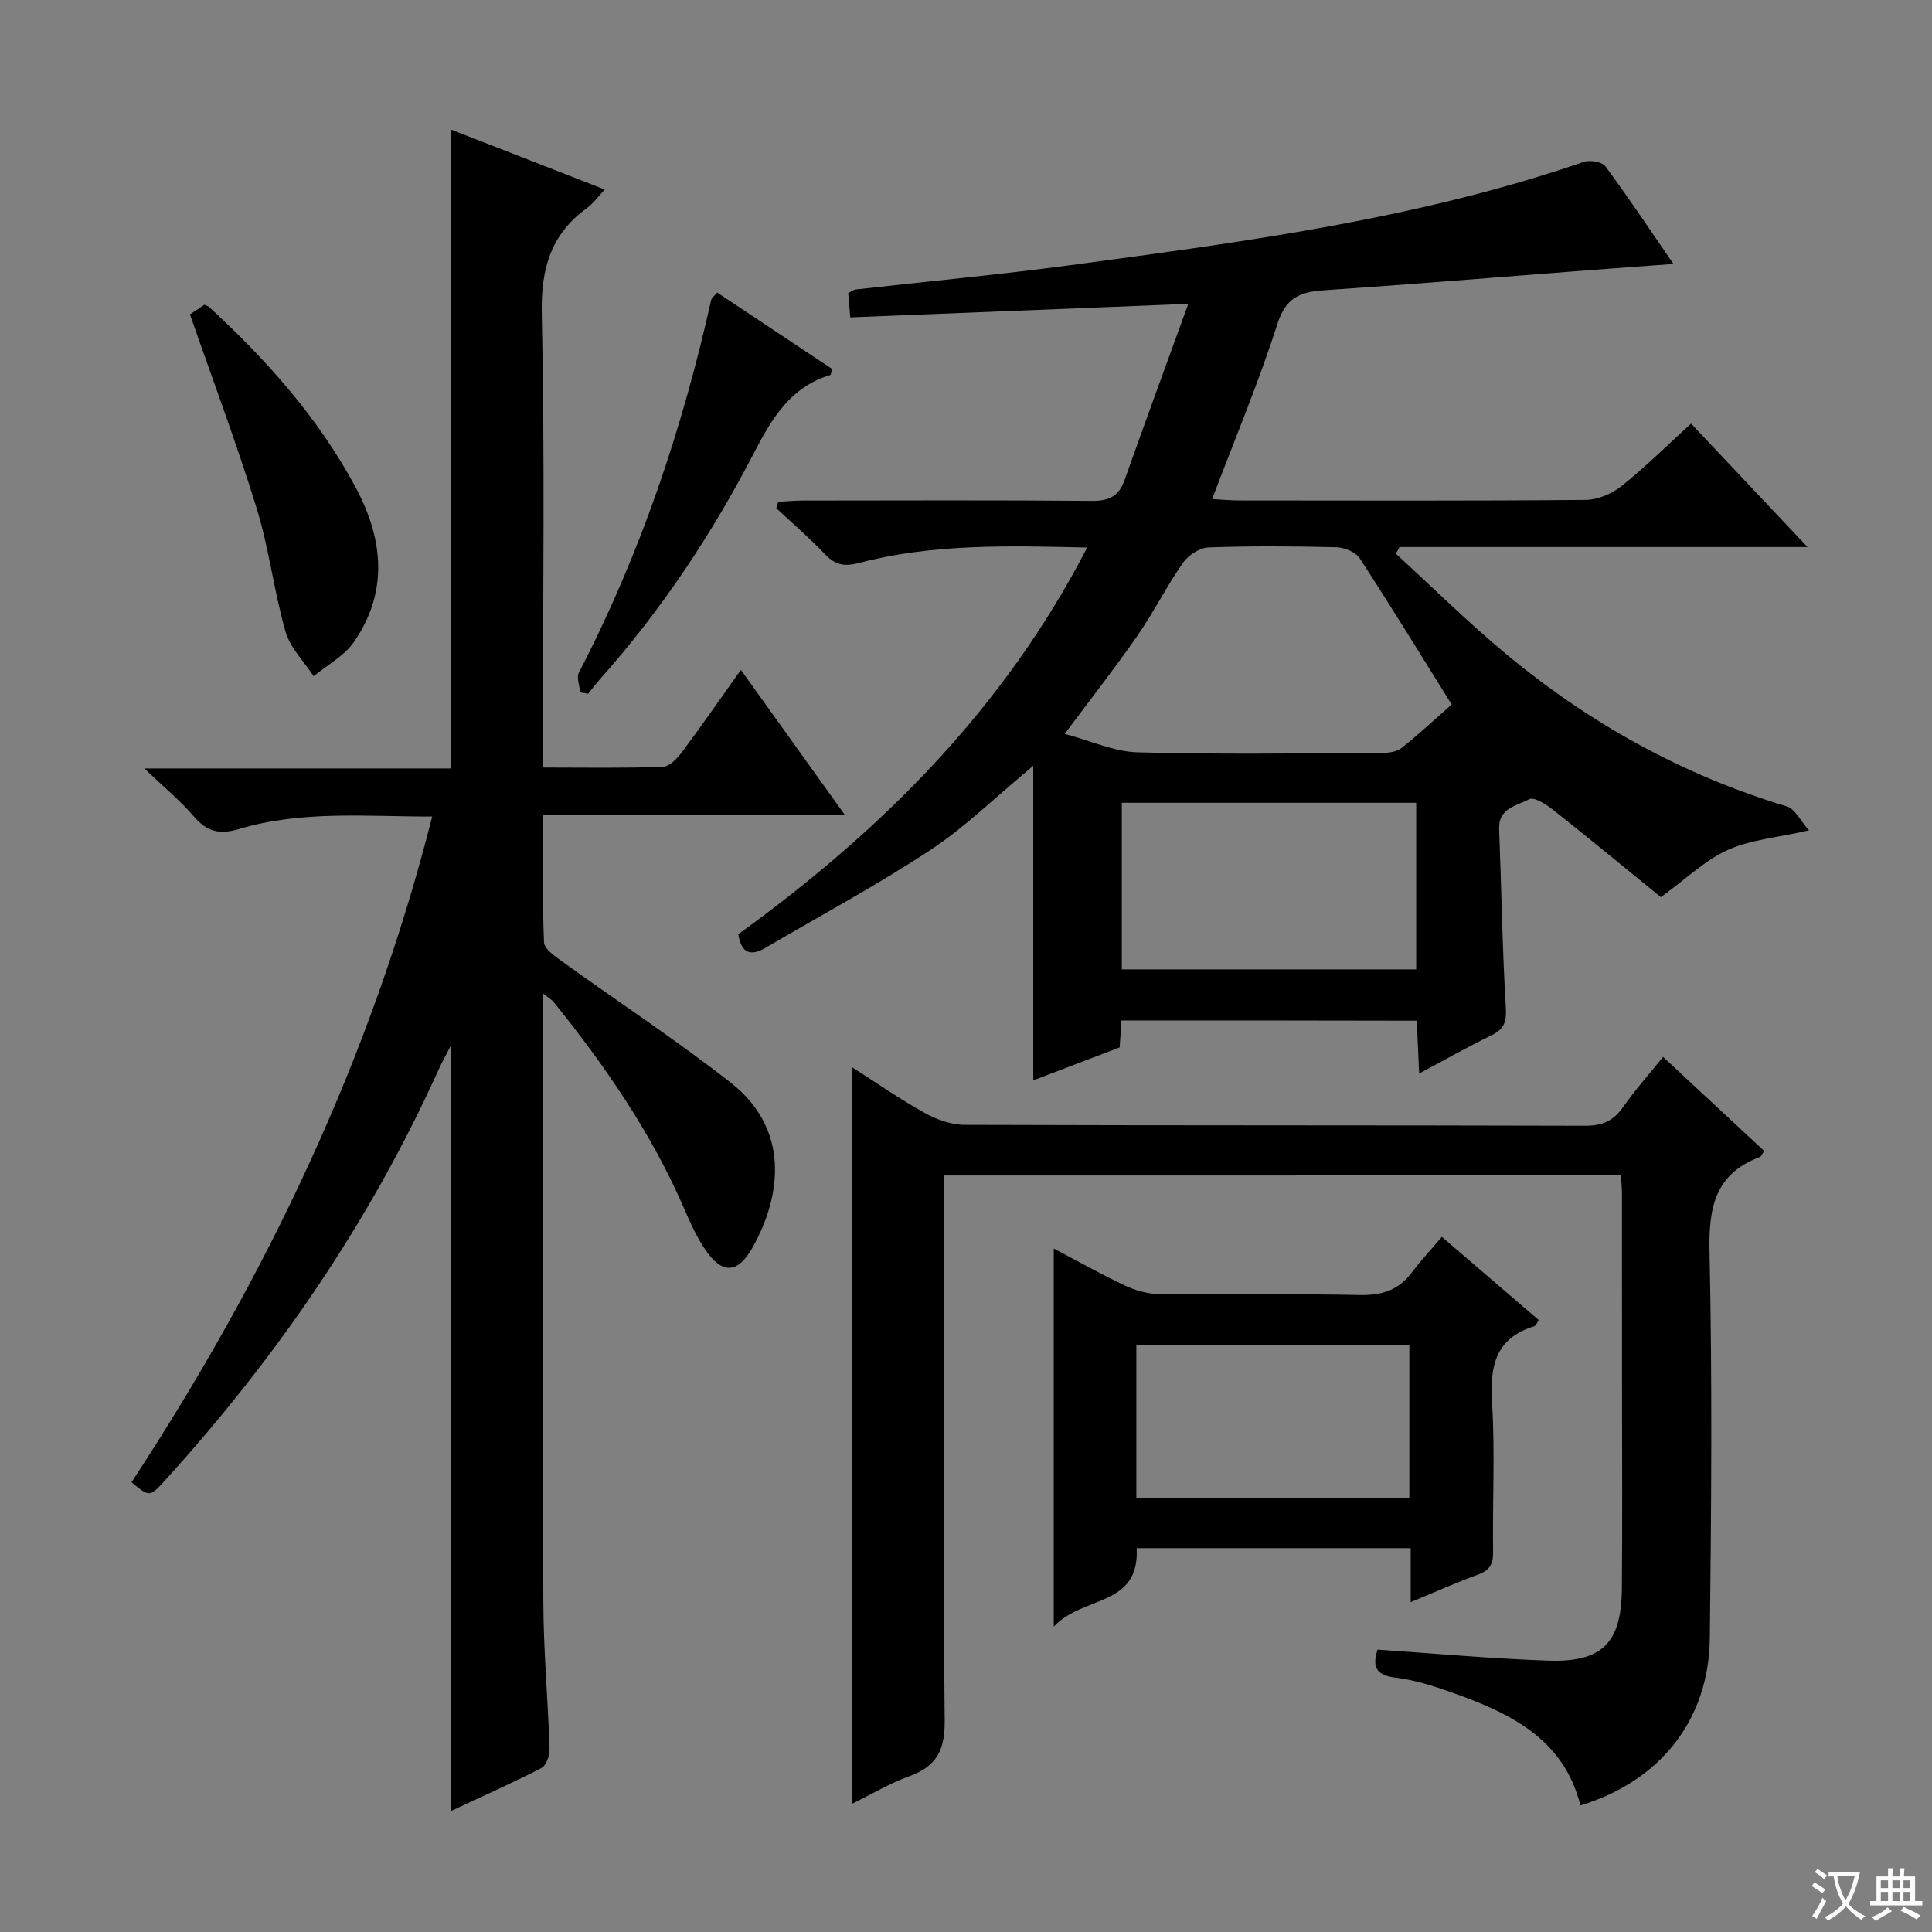 <svg enable-background="new 0 0 400 400" viewBox="0 0 400 400" xmlns="http://www.w3.org/2000/svg"><rect x="0" y="0" width="400" height="400" fill="#808080" stroke="none"/><path d="m377.9 391.2c-.2.3-.4.5-.6.8-.7-.6-1.4-1-2.2-1.5.2-.3.4-.5.5-.8.6.4 1.4.8 2.3 1.5zm-1.8 6.1c-.2-.2-.5-.4-.9-.6.4-.6.8-1.2 1.2-1.9s.7-1.3.9-1.9c.3.3.5.5.8.7-.7 1.3-1.4 2.6-2 3.7zm2.2-9c-.3.3-.5.5-.6.8-.6-.6-1.3-1.1-2-1.5.3-.3.5-.5.6-.7.6.5 1.3.9 2 1.4zm.3.2v-.9h2 4.5c-.3 1.3-.6 2.5-1 3.6s-.9 2.1-1.4 3c.4.5 1 1 1.6 1.4s1.2.8 1.9 1.1c-.3.2-.5.4-.8.8-.4-.3-1-.7-1.6-1.2s-1.2-1.1-1.6-1.6c-.5.6-1.1 1.1-1.7 1.6s-1.4.9-2.1 1.4c-.1-.3-.3-.5-.7-.8.6-.2 1.2-.5 1.9-1s1.4-1.1 2-1.8c-.5-.8-.9-1.6-1.2-2.5s-.6-2-.8-3.2c-.4.1-.7.1-1 .1zm2.5 2.7c.3 1 .7 1.7 1 2.2.3-.5.6-1.1 1-2s.6-1.9.9-3h-3.2-.4c.1.9.3 1.8.7 2.8z" fill="#fafbfa"/><path d="m396.5 388.5v1.5 3.6h1.5v.9c-.4 0-1 0-1.7 0h-7.9c-.5 0-.9 0-1.2 0v-.9h1.3v-3.5c0-.7 0-1.2 0-1.6h2.4c0-.8 0-1.4 0-1.7h1c0 .3-.1.8-.1 1.7h1.5c0-.8 0-1.4 0-1.7h1c0 .3-.1.9-.1 1.7zm-8.2 9.2c-.2-.3-.5-.5-.8-.8.8-.3 1.4-.6 1.9-.9s1-.7 1.4-1.1c.3.3.6.5.9.8-1.6 1-2.8 1.6-3.4 2zm2.6-6.8v-1.6h-1.5v1.6zm0 2.7v-1.9h-1.5v1.9zm2.4-2.7v-1.6h-1.5v1.6zm0 2.7v-1.9h-1.5v1.9zm.2 2 .7-.8c.4.2.9.5 1.6.8s1.3.7 1.8 1c-.3.3-.5.5-.8.8-.4-.3-1.5-1-3.3-1.8zm2-4.7v-1.6h-1.4v1.6zm0 2.7v-1.9h-1.4v1.9z" fill="#fafbfa"/><g fill="#010000"><path d="m232.19 211.27c-.14 2.14-.26 3.78-.38 5.59-5.76 2.19-11.46 4.36-17.88 6.81 0-21.83 0-42.95 0-65.13-7.76 6.44-14.04 12.66-21.28 17.43-11.06 7.29-22.77 13.59-34.21 20.29-3.08 1.8-4.97 1.04-5.59-2.84 29.53-21.35 54.91-46.52 72.24-80.06-16.37-.37-31.93-.82-47.17 3.18-2.98.78-4.92.51-7.04-1.73-3.21-3.37-6.76-6.42-10.16-9.6.13-.44.27-.88.4-1.31 1.67-.1 3.33-.27 5-.27 19.99-.02 39.99-.1 59.98.07 3.52.03 5.55-.97 6.73-4.31 4.26-12 8.65-23.96 13.19-36.48-24.03.96-46.83 1.87-69.98 2.8-.19-2.24-.31-3.63-.43-5.01.69-.35 1.09-.71 1.53-.76 14.85-1.68 29.75-3.06 44.56-5.05 35.85-4.82 71.75-9.52 106.2-21.37 1.29-.44 3.78-.02 4.48.91 4.74 6.4 9.15 13.04 14.09 20.22-6.45.47-12.28.89-18.12 1.34-18.07 1.39-36.12 2.88-54.2 4.11-4.88.33-7.91 1.44-9.66 6.91-3.87 12.11-8.82 23.87-13.53 36.31 2.14.12 3.74.29 5.34.29 23.99.02 47.99.1 71.98-.11 2.52-.02 5.44-1.27 7.44-2.86 4.92-3.93 9.41-8.4 14.4-12.94 7.85 8.32 15.5 16.43 24.11 25.56-29.11 0-56.79 0-84.47 0-.26.46-.51.92-.77 1.37 7.53 6.9 14.81 14.09 22.65 20.63 17.3 14.42 36.66 25.19 58.34 31.71 1.65.5 2.73 2.9 4.56 4.95-6.71 1.52-12.16 1.94-16.84 4.06-4.67 2.11-8.56 5.94-13.83 9.77-6.81-5.54-14.61-11.98-22.54-18.26-1.35-1.07-3.79-2.54-4.74-2.02-2.5 1.38-6.37 1.78-6.21 6.14.48 12.3.65 24.61 1.38 36.9.18 3-.29 4.54-2.97 5.84-4.89 2.37-9.63 5.07-14.97 7.91-.18-3.99-.33-7.38-.49-10.94-20.53-.05-40.64-.05-61.14-.05zm-11.75-59.33c5.29 1.4 10.16 3.68 15.08 3.82 16.81.47 33.65.2 50.47.14 1.41-.01 3.14-.21 4.16-1.02 3.64-2.88 7.03-6.06 10.41-9.02-6.45-10.33-12.61-20.4-19.05-30.27-.85-1.3-3.17-2.25-4.83-2.29-8.82-.22-17.66-.28-26.48.04-1.83.07-4.17 1.6-5.27 3.17-3.41 4.9-6.11 10.3-9.51 15.21-4.62 6.64-9.63 13.03-14.98 20.22zm11.82 14.27v34.49h60.95c0-11.68 0-23.05 0-34.49-20.48 0-40.57 0-60.95 0z"/><path d="m93.28 26.79c10.61 4.13 21.08 8.22 31.93 12.45-1.41 1.49-2.39 2.89-3.7 3.84-7.52 5.47-9.54 12.6-9.34 21.9.64 29.14.24 58.31.24 87.46v6.47c8.63 0 16.74.15 24.84-.15 1.39-.05 3.01-1.79 4.01-3.13 4.07-5.45 7.93-11.04 12.13-16.94 7.17 10 14.09 19.66 21.54 30.05-21.11 0-41.46 0-62.48 0 0 9.14-.18 17.76.18 26.35.06 1.4 2.31 2.93 3.82 4.02 11.59 8.35 23.56 16.22 34.8 25.01 12.22 9.56 10.68 23.25 4.55 34.18-3.05 5.44-6.31 5.55-9.77.45-1.75-2.58-3.08-5.5-4.32-8.38-6.79-15.73-16.4-29.66-27.09-42.93-.37-.45-.93-.75-2.2-1.76v6.13c0 39.99-.09 79.97.07 119.96.04 10.13.97 20.25 1.29 30.38.04 1.33-.72 3.41-1.73 3.93-6.16 3.16-12.49 5.98-18.77 8.91 0-52.87 0-105.28 0-158.38-.93 1.8-1.76 3.27-2.45 4.8-14.23 31.51-33.53 59.65-56.74 85.17-3.1 3.41-3.16 3.37-6.86.3 27.84-42.44 49.57-87.72 62.25-137.82-13.77.01-27.07-1.3-39.98 2.58-4.11 1.23-6.7.53-9.41-2.65-2.76-3.23-6.1-5.96-10.21-9.89h63.41c-.01-44.2-.01-88-.01-132.31z"/><path d="m195.41 243.37v5.92c0 35.65-.19 71.31.18 106.96.06 6.17-1.73 9.48-7.35 11.51-3.99 1.44-7.7 3.67-11.86 5.71 0-51.04 0-101.51 0-152.53 5.04 3.21 9.9 6.61 15.05 9.47 2.47 1.38 5.5 2.47 8.27 2.48 42.82.15 85.64.06 128.45.19 3.56.01 5.87-.99 7.88-3.86 2.47-3.53 5.36-6.76 8.29-10.4 7.08 6.58 13.98 13 20.94 19.48-.38.53-.57 1.12-.92 1.25-9.33 3.51-10.6 10.53-10.4 19.68.58 26.64.37 53.31.06 79.96-.2 16.94-10.31 29.61-26.79 34.6-3.5-13.96-14.77-19.19-26.8-23.44-3.74-1.32-7.62-2.56-11.53-3.02-4.47-.53-4.62-2.74-3.68-5.79 11.94.8 23.66 1.88 35.41 2.28 11.12.37 15.07-3.69 15.18-14.84.13-13.99.03-27.99.03-41.98 0-13.33 0-26.66-.01-39.99 0-1.13-.14-2.26-.23-3.67-46.68.03-93.08.03-140.17.03z"/><path d="m298.52 256.08c7.43 6.38 13.72 11.79 20.08 17.24-.4.55-.61 1.16-.96 1.27-8 2.46-9.2 8.19-8.73 15.74.64 10.28.07 20.63.22 30.95.04 2.55-.71 3.85-3.13 4.73-4.49 1.63-8.85 3.6-13.93 5.69 0-4.04 0-7.43 0-11.17-19.2 0-37.9 0-56.74 0 .66 12.23-11.21 9.77-17.16 16.25 0-26.91 0-52.22 0-78.28 5.2 2.73 9.9 5.39 14.78 7.68 2.16 1.01 4.67 1.72 7.03 1.75 13.81.16 27.63-.11 41.44.19 4.55.1 8.03-.92 10.79-4.56 1.9-2.52 4.06-4.83 6.31-7.48zm-6.73 22.36c-19.14 0-37.83 0-56.52 0v31.75h56.52c0-10.7 0-21 0-31.75z"/><path d="m39.33 65.09c.84-.56 1.94-1.28 3-1.99.37.17.73.25.96.46 11.94 10.99 22.66 22.99 30.36 37.38 5.71 10.66 6.82 21.58-.39 32-2 2.89-5.51 4.74-8.33 7.06-1.99-3.06-4.85-5.87-5.81-9.22-2.41-8.42-3.42-17.25-6-25.61-4.1-13.29-9.01-26.33-13.79-40.08z"/><path d="m148.49 60.57c7.97 5.3 15.93 10.6 23.81 15.84-.22.68-.25 1.19-.42 1.24-8.19 2.47-12.04 8.92-15.73 16.03-8.73 16.87-19.21 32.64-31.88 46.88-.88.99-1.68 2.05-2.51 3.07-.54-.09-1.09-.18-1.63-.27-.12-1.39-.81-3.08-.26-4.14 12.69-24.46 21.38-50.31 27.38-77.14.09-.4.59-.73 1.24-1.51z"/></g></svg>